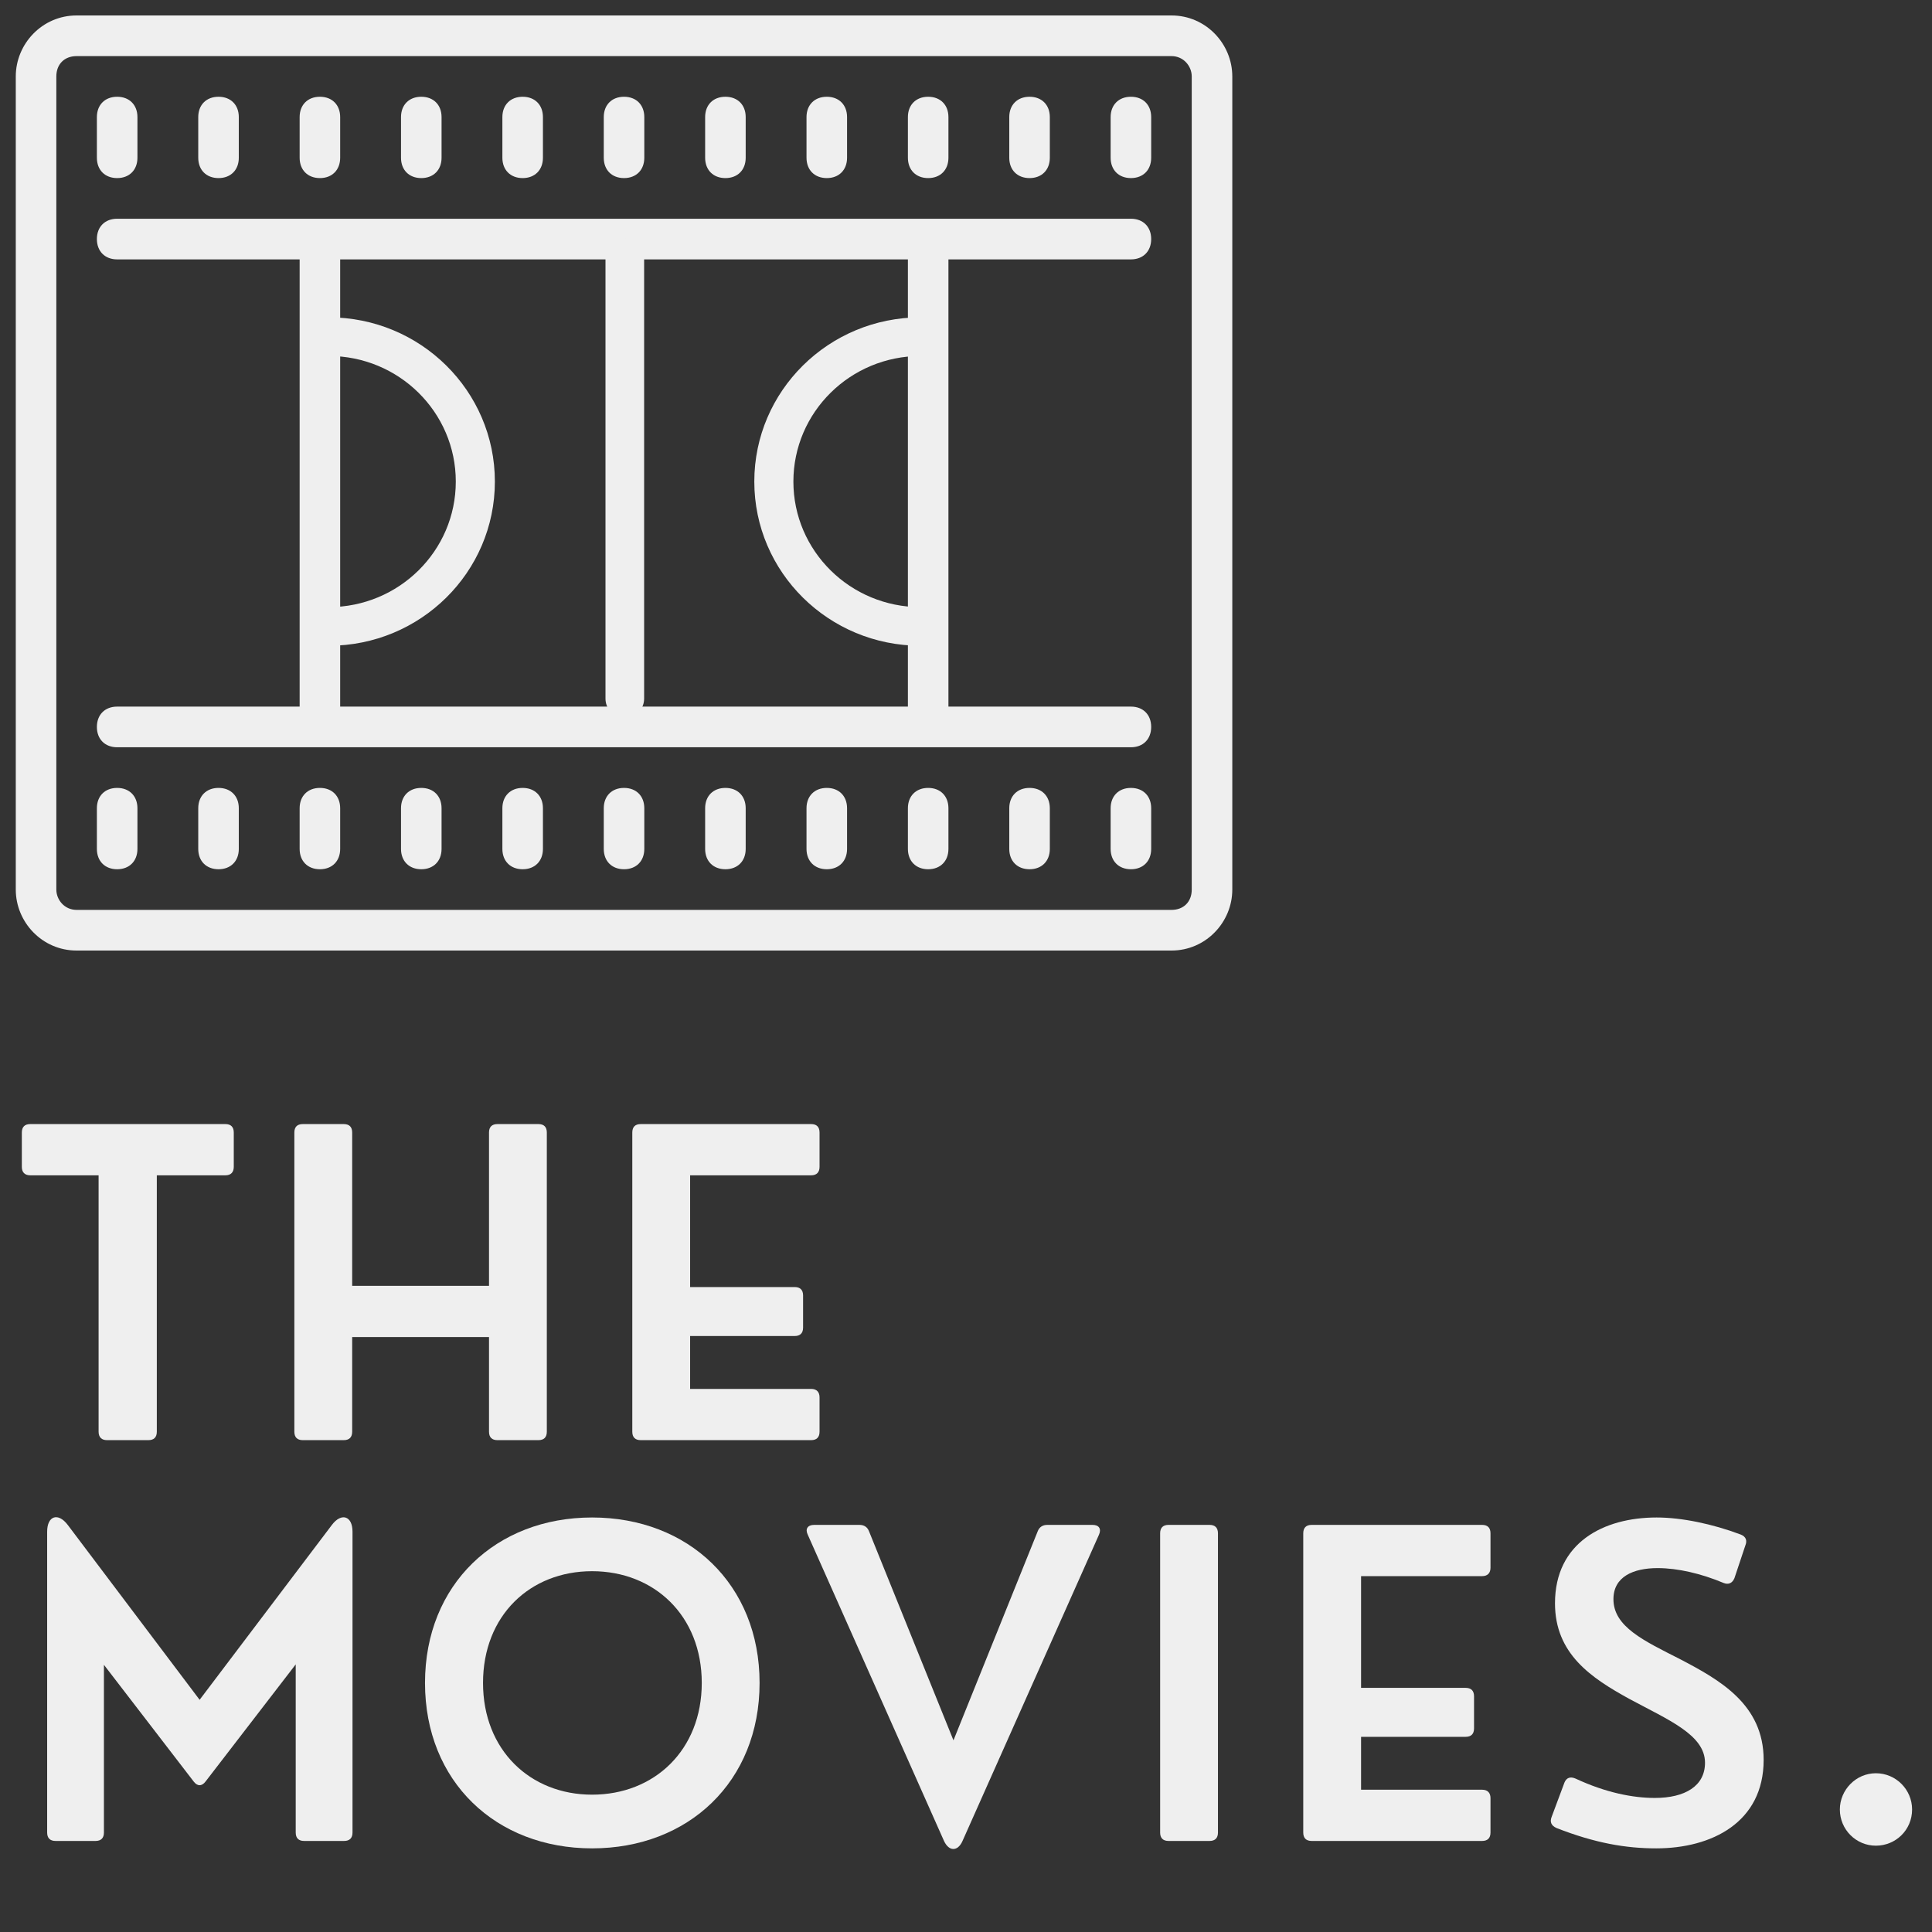 <svg xmlns="http://www.w3.org/2000/svg" xmlns:xlink="http://www.w3.org/1999/xlink" width="500" zoomAndPan="magnify" viewBox="0 0 375 375" height="500" preserveAspectRatio="xMidYMid meet" version="1.0"><rect x="0" y="0" width="375" height="375" fill="#333333" stroke="none"/><defs><g/><clipPath id="5194084e16"><path d="M 3 3 L 239.25 3 L 239.25 184.5 L 3 184.5 Z M 3 3 " clip-rule="nonzero"/></clipPath><clipPath id="02c64e2f41"><path d="M 146.41 61.594 L 178.66 61.594 L 178.66 125.344 L 146.41 125.344 Z M 146.41 61.594 " clip-rule="nonzero"/></clipPath><clipPath id="8088555cd8"><path d="M 178.66 117.844 L 178.66 125.34 C 160.848 125.34 146.41 111.074 146.41 93.473 C 146.41 75.871 160.848 61.598 178.66 61.598 L 178.66 69.098 C 165.043 69.098 153.996 80.008 153.996 93.473 C 153.996 106.93 165.039 117.844 178.66 117.844 Z M 178.66 117.844 " clip-rule="nonzero"/></clipPath><clipPath id="928462f966"><path d="M 64.027 61.594 L 96.055 61.594 L 96.055 125.344 L 64.027 125.344 Z M 64.027 61.594 " clip-rule="nonzero"/></clipPath><clipPath id="09675cfffd"><path d="M 63.801 117.844 L 63.801 125.34 C 81.617 125.34 96.055 111.074 96.055 93.473 C 96.055 75.871 81.617 61.598 63.801 61.598 L 63.801 69.098 C 77.422 69.098 88.469 80.008 88.469 93.473 C 88.469 106.93 77.426 117.844 63.801 117.844 Z M 63.801 117.844 " clip-rule="nonzero"/></clipPath></defs><g fill="#efefef" fill-opacity="1"><g transform="translate(3, 279.531)"><g><path d="M 25.801 0 C 26.879 0 27.438 -0.559 27.438 -1.637 L 27.438 -51.402 L 40.738 -51.402 C 41.816 -51.402 42.375 -52 42.375 -53.039 L 42.375 -59.707 C 42.375 -60.789 41.816 -61.348 40.738 -61.348 L 2.875 -61.348 C 1.797 -61.348 1.238 -60.789 1.238 -59.707 L 1.238 -53.039 C 1.238 -52 1.797 -51.402 2.875 -51.402 L 16.137 -51.402 L 16.137 -1.637 C 16.137 -0.559 16.734 0 17.773 0 Z M 25.801 0 "/></g></g></g><g fill="#efefef" fill-opacity="1"><g transform="translate(51.064, 279.531)"><g><path d="M 15.656 0 C 16.734 0 17.293 -0.559 17.293 -1.637 L 17.293 -20.008 L 43.852 -20.008 L 43.852 -1.637 C 43.852 -0.559 44.414 0 45.492 0 L 53.438 0 C 54.516 0 55.074 -0.559 55.074 -1.637 L 55.074 -59.707 C 55.074 -60.789 54.516 -61.348 53.438 -61.348 L 45.492 -61.348 C 44.414 -61.348 43.852 -60.789 43.852 -59.707 L 43.852 -29.953 L 17.293 -29.953 L 17.293 -59.707 C 17.293 -60.789 16.734 -61.348 15.656 -61.348 L 7.707 -61.348 C 6.629 -61.348 6.07 -60.789 6.07 -59.707 L 6.07 -1.637 C 6.07 -0.559 6.629 0 7.707 0 Z M 15.656 0 "/></g></g></g><g fill="#efefef" fill-opacity="1"><g transform="translate(116.659, 279.531)"><g><path d="M 40.777 0 C 41.855 0 42.414 -0.559 42.414 -1.637 L 42.414 -8.309 C 42.414 -9.348 41.855 -9.945 40.777 -9.945 L 17.293 -9.945 L 17.293 -20.211 L 37.582 -20.211 C 38.66 -20.211 39.219 -20.77 39.219 -21.848 L 39.219 -28.078 C 39.219 -29.156 38.66 -29.715 37.582 -29.715 L 17.293 -29.715 L 17.293 -51.402 L 40.777 -51.402 C 41.855 -51.402 42.414 -52 42.414 -53.039 L 42.414 -59.707 C 42.414 -60.789 41.855 -61.348 40.777 -61.348 L 7.707 -61.348 C 6.629 -61.348 6.07 -60.789 6.07 -59.707 L 6.07 -1.637 C 6.07 -0.559 6.629 0 7.707 0 Z M 40.777 0 "/></g></g></g><g fill="#efefef" fill-opacity="1"><g transform="translate(3, 357.328)"><g><path d="M 15.535 0 C 16.613 0 17.172 -0.559 17.172 -1.637 L 17.172 -34.188 L 34.586 -11.543 C 35.305 -10.582 36.184 -10.582 36.902 -11.543 L 54.398 -34.27 L 54.398 -1.637 C 54.398 -0.559 54.957 0 56.035 0 L 63.781 0 C 64.859 0 65.422 -0.559 65.422 -1.637 L 65.422 -60.027 C 65.422 -63.105 63.262 -63.781 61.426 -61.348 L 35.746 -27.398 L 10.145 -61.348 C 8.266 -63.824 6.152 -63.105 6.152 -60.027 L 6.152 -1.637 C 6.152 -0.559 6.711 0 7.789 0 Z M 15.535 0 "/></g></g></g><g fill="#efefef" fill-opacity="1"><g transform="translate(78.978, 357.328)"><g><path d="M 35.945 1.438 C 54.637 1.438 68.457 -11.504 68.457 -30.672 C 68.457 -49.805 54.637 -62.785 35.945 -62.785 C 17.293 -62.785 3.516 -49.805 3.516 -30.672 C 3.516 -11.504 17.293 1.438 35.945 1.438 Z M 35.945 -8.984 C 23.922 -8.984 14.777 -17.652 14.777 -30.672 C 14.777 -43.734 23.883 -52.359 35.945 -52.359 C 48.008 -52.359 57.234 -43.734 57.234 -30.672 C 57.234 -17.613 48.008 -8.984 35.945 -8.984 Z M 35.945 -8.984 "/></g></g></g><g fill="#efefef" fill-opacity="1"><g transform="translate(155.434, 357.328)"><g><path d="M 47.848 -61.348 C 46.969 -61.348 46.289 -60.945 45.969 -60.066 L 29.633 -19.531 L 13.258 -60.066 C 12.941 -60.945 12.262 -61.348 11.383 -61.348 L 2.598 -61.348 C 1.359 -61.348 0.797 -60.586 1.359 -59.43 L 27.797 0 C 28.758 2.078 30.473 2.078 31.391 0 L 57.871 -59.43 C 58.391 -60.586 57.871 -61.348 56.633 -61.348 Z M 47.848 -61.348 "/></g></g></g><g fill="#efefef" fill-opacity="1"><g transform="translate(219.112, 357.328)"><g><path d="M 15.656 0 C 16.734 0 17.293 -0.559 17.293 -1.637 L 17.293 -59.707 C 17.293 -60.789 16.734 -61.348 15.656 -61.348 L 7.707 -61.348 C 6.629 -61.348 6.07 -60.789 6.07 -59.707 L 6.07 -1.637 C 6.07 -0.559 6.629 0 7.707 0 Z M 15.656 0 "/></g></g></g><g fill="#efefef" fill-opacity="1"><g transform="translate(246.891, 357.328)"><g><path d="M 40.777 0 C 41.855 0 42.414 -0.559 42.414 -1.637 L 42.414 -8.309 C 42.414 -9.348 41.855 -9.945 40.777 -9.945 L 17.293 -9.945 L 17.293 -20.211 L 37.582 -20.211 C 38.66 -20.211 39.219 -20.77 39.219 -21.848 L 39.219 -28.078 C 39.219 -29.156 38.66 -29.715 37.582 -29.715 L 17.293 -29.715 L 17.293 -51.402 L 40.777 -51.402 C 41.855 -51.402 42.414 -52 42.414 -53.039 L 42.414 -59.707 C 42.414 -60.789 41.855 -61.348 40.777 -61.348 L 7.707 -61.348 C 6.629 -61.348 6.07 -60.789 6.07 -59.707 L 6.07 -1.637 C 6.07 -0.559 6.629 0 7.707 0 Z M 40.777 0 "/></g></g></g><g fill="#efefef" fill-opacity="1"><g transform="translate(297.511, 357.328)"><g><path d="M 23.965 1.438 C 34.707 1.438 44.812 -3.594 44.812 -15.734 C 44.812 -26.52 36.266 -31.273 28.555 -35.305 C 21.566 -38.859 15.656 -41.578 15.656 -46.93 C 15.656 -51.281 19.492 -52.961 24.242 -52.961 C 28.156 -52.961 32.75 -51.879 37.023 -50.082 C 37.98 -49.684 38.742 -50.043 39.141 -51.004 L 41.258 -57.352 C 41.656 -58.312 41.375 -59.07 40.379 -59.469 C 34.867 -61.547 28.875 -62.785 24.043 -62.785 C 13.738 -62.785 4.312 -57.91 4.312 -46.129 C 4.312 -36.305 11.344 -31.633 18.77 -27.559 C 26.32 -23.484 33.43 -20.609 33.43 -15.176 C 33.43 -10.664 29.555 -8.348 23.684 -8.348 C 19.492 -8.348 14.219 -9.348 8.309 -12.102 C 7.309 -12.539 6.551 -12.301 6.152 -11.344 L 3.676 -4.711 C 3.273 -3.715 3.555 -2.996 4.594 -2.516 C 12.141 0.438 18.094 1.438 23.965 1.438 Z M 23.965 1.438 "/></g></g></g><g fill="#efefef" fill-opacity="1"><g transform="translate(349.968, 357.328)"><g><path d="M 14.137 0.918 C 17.973 0.918 21.168 -2.117 21.168 -6.109 C 21.168 -9.945 18.051 -13.141 14.137 -13.141 C 10.266 -13.141 7.148 -9.906 7.148 -6.109 C 7.148 -2.195 10.305 0.918 14.137 0.918 Z M 14.137 0.918 "/></g></g></g><g clip-path="url(#5194084e16)"><path fill="#efefef" d="M 14.867 3 C 8.18 3 3.062 8.52 3.062 14.836 L 3.062 172.664 C 3.062 178.98 8.18 184.5 14.867 184.5 L 227.383 184.5 C 234.07 184.5 239.188 178.98 239.188 172.664 L 239.188 14.836 C 239.188 8.52 234.07 3 227.383 3 Z M 14.867 10.891 L 227.383 10.891 C 229.75 10.891 231.316 12.863 231.316 14.836 L 231.316 172.664 C 231.316 175.035 229.75 176.609 227.383 176.609 L 14.867 176.609 C 12.5 176.609 10.934 174.637 10.934 172.664 L 10.934 14.836 C 10.934 12.465 12.5 10.891 14.867 10.891 Z M 22.738 18.781 C 20.371 18.781 18.805 20.355 18.805 22.727 L 18.805 30.621 C 18.805 32.992 20.371 34.566 22.738 34.566 C 25.105 34.566 26.676 32.992 26.676 30.621 L 26.676 22.727 C 26.676 20.355 25.105 18.781 22.738 18.781 Z M 42.418 18.781 C 40.051 18.781 38.48 20.355 38.48 22.727 L 38.48 30.621 C 38.48 32.992 40.051 34.566 42.418 34.566 C 44.785 34.566 46.352 32.992 46.352 30.621 L 46.352 22.727 C 46.352 20.355 44.785 18.781 42.418 18.781 Z M 62.094 18.781 C 59.727 18.781 58.16 20.355 58.16 22.727 L 58.16 30.621 C 58.16 32.992 59.727 34.566 62.094 34.566 C 64.461 34.566 66.027 32.992 66.027 30.621 L 66.027 22.727 C 66.027 20.355 64.461 18.781 62.094 18.781 Z M 81.77 18.781 C 79.402 18.781 77.836 20.355 77.836 22.727 L 77.836 30.621 C 77.836 32.992 79.402 34.566 81.77 34.566 C 84.137 34.566 85.707 32.992 85.707 30.621 L 85.707 22.727 C 85.707 20.355 84.137 18.781 81.77 18.781 Z M 101.449 18.781 C 99.082 18.781 97.512 20.355 97.512 22.727 L 97.512 30.621 C 97.512 32.992 99.082 34.566 101.449 34.566 C 103.816 34.566 105.383 32.992 105.383 30.621 L 105.383 22.727 C 105.383 20.355 103.816 18.781 101.449 18.781 Z M 121.125 18.781 C 118.758 18.781 117.191 20.355 117.191 22.727 L 117.191 30.621 C 117.191 32.992 118.758 34.566 121.125 34.566 C 123.492 34.566 125.059 32.992 125.059 30.621 L 125.059 22.727 C 125.059 20.355 123.492 18.781 121.125 18.781 Z M 140.801 18.781 C 138.434 18.781 136.867 20.355 136.867 22.727 L 136.867 30.621 C 136.867 32.992 138.434 34.566 140.801 34.566 C 143.168 34.566 144.738 32.992 144.738 30.621 L 144.738 22.727 C 144.738 20.355 143.168 18.781 140.801 18.781 Z M 160.48 18.781 C 158.113 18.781 156.543 20.355 156.543 22.727 L 156.543 30.621 C 156.543 32.992 158.113 34.566 160.48 34.566 C 162.848 34.566 164.414 32.992 164.414 30.621 L 164.414 22.727 C 164.414 20.355 162.848 18.781 160.48 18.781 Z M 180.156 18.781 C 177.789 18.781 176.223 20.355 176.223 22.727 L 176.223 30.621 C 176.223 32.992 177.789 34.566 180.156 34.566 C 182.523 34.566 184.09 32.992 184.09 30.621 L 184.09 22.727 C 184.09 20.355 182.523 18.781 180.156 18.781 Z M 199.832 18.781 C 197.465 18.781 195.898 20.355 195.898 22.727 L 195.898 30.621 C 195.898 32.992 197.465 34.566 199.832 34.566 C 202.199 34.566 203.77 32.992 203.77 30.621 L 203.77 22.727 C 203.77 20.355 202.199 18.781 199.832 18.781 Z M 219.512 18.781 C 217.145 18.781 215.574 20.355 215.574 22.727 L 215.574 30.621 C 215.574 32.992 217.145 34.566 219.512 34.566 C 221.879 34.566 223.445 32.992 223.445 30.621 L 223.445 22.727 C 223.445 20.355 221.879 18.781 219.512 18.781 Z M 22.738 42.457 C 20.371 42.457 18.805 44.027 18.805 46.402 C 18.805 48.777 20.371 50.348 22.738 50.348 L 58.16 50.348 L 58.16 137.152 L 22.738 137.152 C 20.371 137.152 18.805 138.723 18.805 141.098 C 18.805 143.473 20.371 145.043 22.738 145.043 L 219.512 145.043 C 221.879 145.043 223.445 143.473 223.445 141.098 C 223.445 138.723 221.879 137.152 219.512 137.152 L 184.09 137.152 L 184.09 50.348 L 219.512 50.348 C 221.879 50.348 223.445 48.777 223.445 46.402 C 223.445 44.027 221.879 42.457 219.512 42.457 Z M 66.027 50.348 L 176.223 50.348 L 176.223 137.152 L 66.027 137.152 Z M 22.738 152.934 C 20.371 152.934 18.805 154.508 18.805 156.879 L 18.805 164.773 C 18.805 167.145 20.371 168.719 22.738 168.719 C 25.105 168.719 26.676 167.145 26.676 164.773 L 26.676 156.879 C 26.676 154.508 25.105 152.934 22.738 152.934 Z M 42.418 152.934 C 40.051 152.934 38.48 154.508 38.48 156.879 L 38.48 164.773 C 38.48 167.145 40.051 168.719 42.418 168.719 C 44.785 168.719 46.352 167.145 46.352 164.773 L 46.352 156.879 C 46.352 154.508 44.785 152.934 42.418 152.934 Z M 62.094 152.934 C 59.727 152.934 58.16 154.508 58.16 156.879 L 58.16 164.773 C 58.16 167.145 59.727 168.719 62.094 168.719 C 64.461 168.719 66.027 167.145 66.027 164.773 L 66.027 156.879 C 66.027 154.508 64.461 152.934 62.094 152.934 Z M 81.77 152.934 C 79.402 152.934 77.836 154.508 77.836 156.879 L 77.836 164.773 C 77.836 167.145 79.402 168.719 81.77 168.719 C 84.137 168.719 85.707 167.145 85.707 164.773 L 85.707 156.879 C 85.707 154.508 84.137 152.934 81.77 152.934 Z M 101.449 152.934 C 99.082 152.934 97.512 154.508 97.512 156.879 L 97.512 164.773 C 97.512 167.145 99.082 168.719 101.449 168.719 C 103.816 168.719 105.383 167.145 105.383 164.773 L 105.383 156.879 C 105.383 154.508 103.816 152.934 101.449 152.934 Z M 121.125 152.934 C 118.758 152.934 117.191 154.508 117.191 156.879 L 117.191 164.773 C 117.191 167.145 118.758 168.719 121.125 168.719 C 123.492 168.719 125.059 167.145 125.059 164.773 L 125.059 156.879 C 125.059 154.508 123.492 152.934 121.125 152.934 Z M 140.801 152.934 C 138.434 152.934 136.867 154.508 136.867 156.879 L 136.867 164.773 C 136.867 167.145 138.434 168.719 140.801 168.719 C 143.168 168.719 144.738 167.145 144.738 164.773 L 144.738 156.879 C 144.738 154.508 143.168 152.934 140.801 152.934 Z M 160.48 152.934 C 158.113 152.934 156.543 154.508 156.543 156.879 L 156.543 164.773 C 156.543 167.145 158.113 168.719 160.48 168.719 C 162.848 168.719 164.414 167.145 164.414 164.773 L 164.414 156.879 C 164.414 154.508 162.848 152.934 160.48 152.934 Z M 180.156 152.934 C 177.789 152.934 176.223 154.508 176.223 156.879 L 176.223 164.773 C 176.223 167.145 177.789 168.719 180.156 168.719 C 182.523 168.719 184.09 167.145 184.09 164.773 L 184.09 156.879 C 184.09 154.508 182.523 152.934 180.156 152.934 Z M 199.832 152.934 C 197.465 152.934 195.898 154.508 195.898 156.879 L 195.898 164.773 C 195.898 167.145 197.465 168.719 199.832 168.719 C 202.199 168.719 203.77 167.145 203.77 164.773 L 203.77 156.879 C 203.77 154.508 202.199 152.934 199.832 152.934 Z M 219.512 152.934 C 217.145 152.934 215.574 154.508 215.574 156.879 L 215.574 164.773 C 215.574 167.145 217.145 168.719 219.512 168.719 C 221.879 168.719 223.445 167.145 223.445 164.773 L 223.445 156.879 C 223.445 154.508 221.879 152.934 219.512 152.934 Z M 219.512 152.934 " fill-opacity="1" fill-rule="nonzero"/></g><g clip-path="url(#02c64e2f41)"><g clip-path="url(#8088555cd8)"><path fill="#efefef" d="M 146.41 61.598 L 146.41 125.34 L 178.66 125.34 L 178.66 61.598 Z M 146.41 61.598 " fill-opacity="1" fill-rule="nonzero"/></g></g><g clip-path="url(#928462f966)"><g clip-path="url(#09675cfffd)"><path fill="#efefef" d="M 96.055 61.598 L 96.055 125.34 L 64.027 125.34 L 64.027 61.598 Z M 96.055 61.598 " fill-opacity="1" fill-rule="nonzero"/></g></g><path stroke-linecap="round" transform="matrix(0, 0.752, -0.75, 0, 125.022, 46.338)" fill="none" stroke-linejoin="miter" d="M 5.001 4.997 L 118.707 4.997 " stroke="#efefef" stroke-width="10" stroke-opacity="1" stroke-miterlimit="4"/></svg>